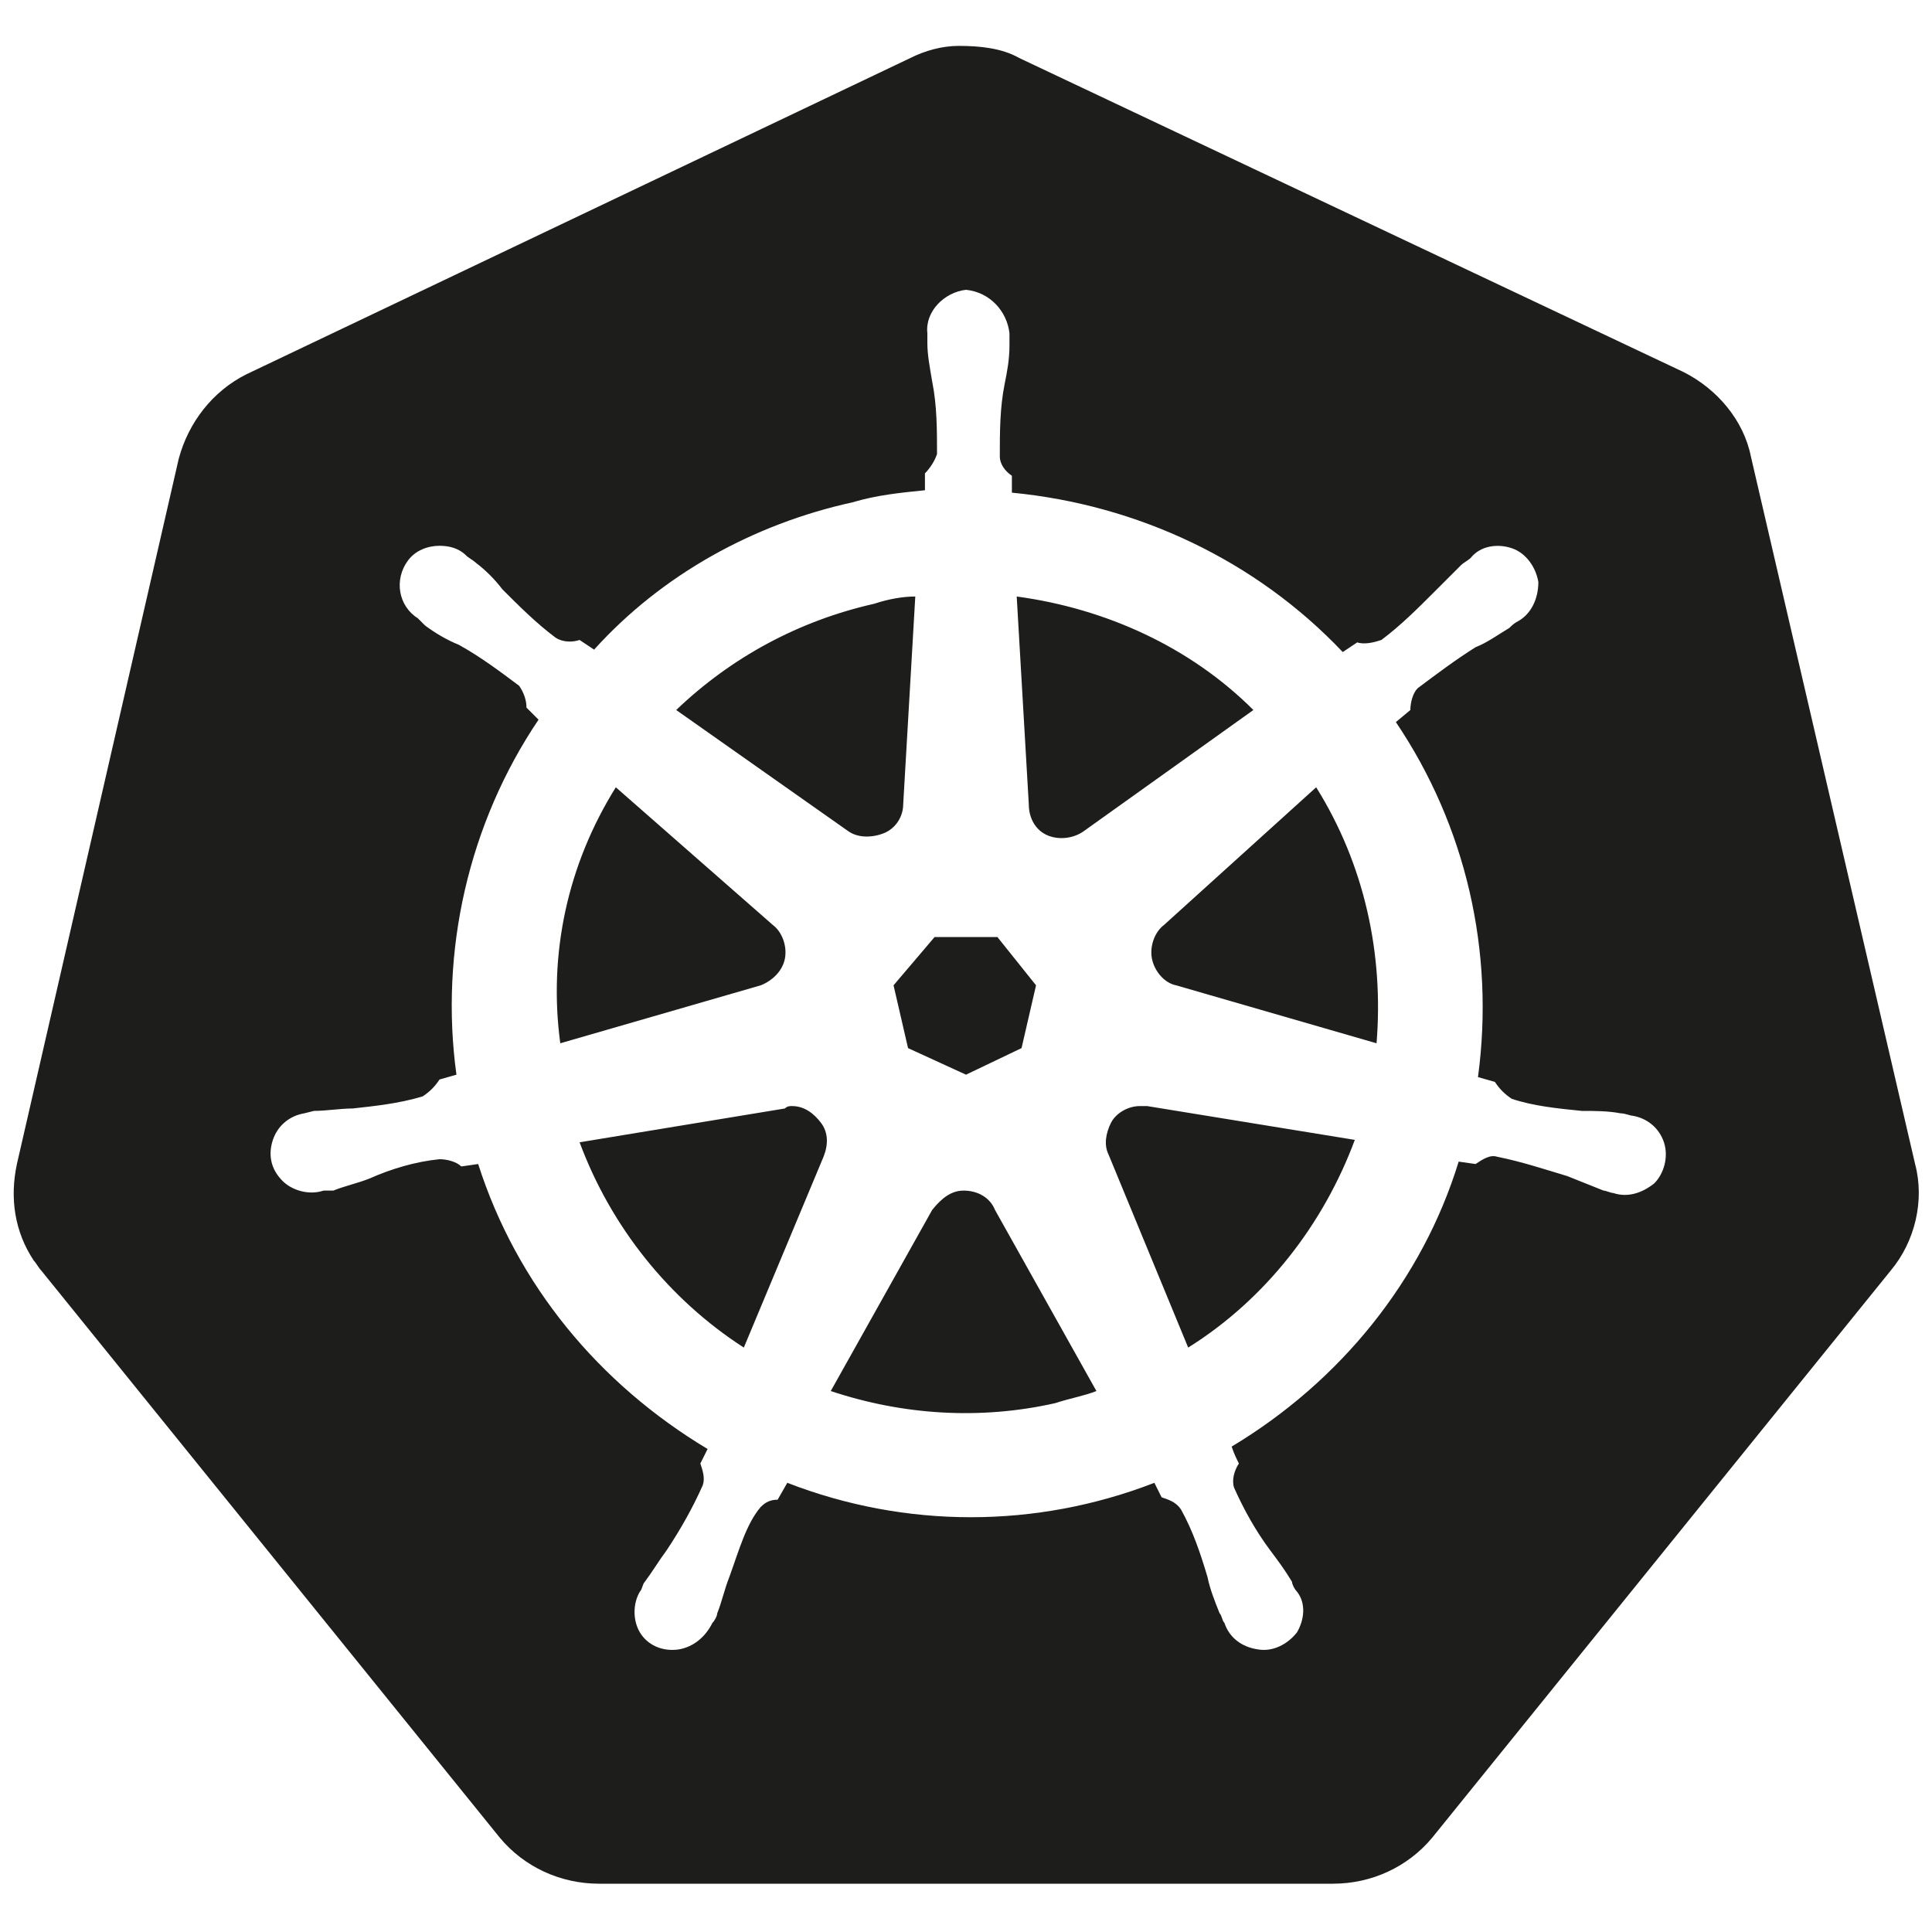 <?xml version="1.0" encoding="utf-8"?>
<!-- Generator: Adobe Illustrator 23.0.2, SVG Export Plug-In . SVG Version: 6.00 Build 0)  -->
<svg version="1.1" id="Calque_1" xmlns="http://www.w3.org/2000/svg" xmlns:xlink="http://www.w3.org/1999/xlink" x="0px" y="0px"
	 viewBox="0 0 80 80" style="enable-background:new 0 0 80 80;" xml:space="preserve">
<style type="text/css">
	.st0{fill-rule:evenodd;clip-rule:evenodd;fill:#1D1D1B;}
</style>
<title>K8s-Logo</title>
<desc>Created with Sketch.</desc>
<path id="K8s-Logo" class="st0" d="M39.7,1.9c0.9,0,1.8,0.1,2.5,0.5l27.5,13c1.4,0.7,2.5,2,2.8,3.5l6.8,29.3c0.4,1.5,0,3.2-1,4.4
	l-19,23.5c-1,1.2-2.5,1.9-4.1,1.9H24.8c-1.6,0-3.1-0.7-4.1-1.9l-19-23.5c-0.1-0.1-0.2-0.3-0.3-0.4c-0.8-1.2-1-2.6-0.7-4L7.4,19
	c0.4-1.5,1.4-2.8,2.8-3.5L37.7,2.4C38.3,2.1,39,1.9,39.7,1.9z M40,12c-0.9,0.1-1.7,0.9-1.6,1.8c0,0,0,0,0,0c0,0.1,0,0.3,0,0.4
	c0,0.5,0.1,1,0.2,1.6c0.2,1,0.2,2,0.2,3c-0.1,0.3-0.3,0.6-0.5,0.8l0,0.7c-1,0.1-2,0.2-3,0.5c-4.1,0.9-7.9,3-10.7,6.1l-0.6-0.4
	c-0.3,0.1-0.7,0.1-1-0.1c-0.8-0.6-1.5-1.3-2.2-2c-0.3-0.4-0.7-0.8-1.1-1.1c-0.1-0.1-0.3-0.2-0.4-0.3c-0.3-0.3-0.7-0.4-1.1-0.4
	c-0.5,0-1,0.2-1.3,0.6c-0.6,0.8-0.4,1.9,0.4,2.4c0.1,0.1,0.2,0.2,0.3,0.3c0.4,0.3,0.9,0.6,1.4,0.8c0.9,0.5,1.7,1.1,2.5,1.7
	c0.2,0.3,0.3,0.6,0.3,0.9l0.5,0.5c-2.9,4.3-4.1,9.6-3.4,14.7l-0.7,0.2c-0.2,0.3-0.4,0.5-0.7,0.7c-1,0.3-2,0.4-2.9,0.5
	c-0.5,0-1.1,0.1-1.6,0.1l-0.4,0.1h0c-0.6,0.1-1.1,0.5-1.3,1.1c-0.2,0.6-0.1,1.2,0.4,1.7c0.4,0.4,1.1,0.6,1.7,0.4h0l0.4,0
	c0.5-0.2,1-0.3,1.5-0.5c0.9-0.4,1.9-0.7,2.9-0.8c0.3,0,0.7,0.1,0.9,0.3l0.7-0.1c1.6,5,5,9.1,9.5,11.8l-0.3,0.6
	c0.1,0.3,0.2,0.6,0.1,0.9c-0.4,0.9-0.9,1.8-1.5,2.7c-0.3,0.4-0.6,0.9-0.9,1.3c-0.1,0.1-0.1,0.3-0.2,0.4c-0.3,0.5-0.3,1.2,0,1.7
	c0.3,0.5,0.9,0.8,1.6,0.7c0.6-0.1,1.1-0.5,1.4-1.1c0.1-0.1,0.2-0.3,0.2-0.4c0.2-0.5,0.3-1,0.5-1.5c0.4-1.1,0.7-2.2,1.3-2.9
	c0.2-0.2,0.4-0.3,0.7-0.3l0.4-0.7c4.9,1.9,10.3,1.9,15.2,0l0.3,0.6c0.3,0.1,0.6,0.2,0.8,0.5c0.5,0.9,0.8,1.8,1.1,2.8
	c0.1,0.5,0.3,1,0.5,1.5c0.1,0.1,0.1,0.3,0.2,0.4c0.2,0.6,0.7,1,1.4,1.1c0.6,0.1,1.2-0.2,1.6-0.7c0.3-0.5,0.4-1.2,0-1.7
	c-0.1-0.1-0.2-0.3-0.2-0.4c-0.3-0.5-0.6-0.9-0.9-1.3c-0.6-0.8-1.1-1.7-1.5-2.6c-0.1-0.3,0-0.7,0.2-1c-0.1-0.2-0.2-0.4-0.3-0.7
	c4.5-2.7,7.9-6.9,9.4-11.8l0.7,0.1c0.3-0.2,0.6-0.4,0.9-0.3c1,0.2,1.9,0.5,2.9,0.8c0.5,0.2,1,0.4,1.5,0.6c0.1,0,0.3,0.1,0.4,0.1h0
	c0.6,0.2,1.2,0,1.7-0.4c0.4-0.4,0.6-1.1,0.4-1.7c-0.2-0.6-0.7-1-1.3-1.1c-0.1,0-0.3-0.1-0.5-0.1c-0.5-0.1-1.1-0.1-1.6-0.1
	c-1-0.1-2-0.2-2.9-0.5c-0.3-0.2-0.5-0.4-0.7-0.7l-0.7-0.2c0.7-5.2-0.5-10.4-3.4-14.7l0.6-0.5c0-0.3,0.1-0.7,0.3-0.9
	c0.8-0.6,1.6-1.2,2.4-1.7c0.5-0.2,0.9-0.5,1.4-0.8c0.1-0.1,0.2-0.2,0.4-0.3c0.5-0.3,0.8-0.9,0.8-1.6c-0.1-0.6-0.5-1.2-1.1-1.4
	c-0.6-0.2-1.3-0.1-1.7,0.4c-0.1,0.1-0.3,0.2-0.4,0.3c-0.4,0.4-0.7,0.7-1.1,1.1c-0.7,0.7-1.4,1.4-2.2,2c-0.3,0.1-0.7,0.2-1,0.1
	l-0.6,0.4c-3.6-3.8-8.5-6.1-13.7-6.6c0-0.2,0-0.6,0-0.7c-0.3-0.2-0.5-0.5-0.5-0.8c0-1,0-2,0.2-3c0.1-0.5,0.2-1,0.2-1.6
	c0-0.1,0-0.3,0-0.5C41.7,12.9,41,12.1,40,12L40,12z M37.9,24.7l-0.5,8.6h0c0,0.5-0.3,1-0.8,1.2c-0.5,0.2-1.1,0.2-1.5-0.1l-7.1-5
	c2.3-2.2,5.1-3.7,8.2-4.4C36.8,24.8,37.4,24.7,37.9,24.7z M42.1,24.7c3.7,0.5,7.2,2.1,9.8,4.7l-7,5c-0.4,0.3-1,0.4-1.5,0.2
	c-0.5-0.2-0.8-0.7-0.8-1.3L42.1,24.7z M25.5,32.6l6.5,5.7v0c0.4,0.3,0.6,0.9,0.5,1.4s-0.5,0.9-1,1.1v0l-8.3,2.4
	C22.7,39.5,23.5,35.8,25.5,32.6z M54.5,32.6c2,3.2,2.8,6.9,2.5,10.6l-8.3-2.4v0c-0.5-0.1-0.9-0.6-1-1.1c-0.1-0.5,0.1-1.1,0.5-1.4
	L54.5,32.6L54.5,32.6z M38.7,38.8h2.6l1.6,2l-0.6,2.6L40,44.5l-2.4-1.1L37,40.8L38.7,38.8z M47.2,45.8c0.1,0,0.2,0,0.3,0l8.6,1.4
	c-1.3,3.5-3.7,6.6-6.9,8.6l-3.3-8c-0.2-0.4-0.1-0.9,0.1-1.3C46.2,46.1,46.7,45.8,47.2,45.8L47.2,45.8z M32.8,45.8
	c0.5,0,0.9,0.3,1.2,0.7c0.3,0.4,0.3,0.9,0.1,1.4v0l-3.3,7.9c-3.1-2-5.5-5-6.8-8.5l8.5-1.4C32.6,45.8,32.7,45.8,32.8,45.8L32.8,45.8z
	 M39.9,49.3c0.6,0,1.1,0.3,1.3,0.8h0l4.2,7.5c-0.5,0.2-1.1,0.3-1.7,0.5c-3.1,0.7-6.3,0.5-9.3-0.5l4.2-7.5
	C39,49.6,39.4,49.3,39.9,49.3L39.9,49.3z"/>
</svg>

